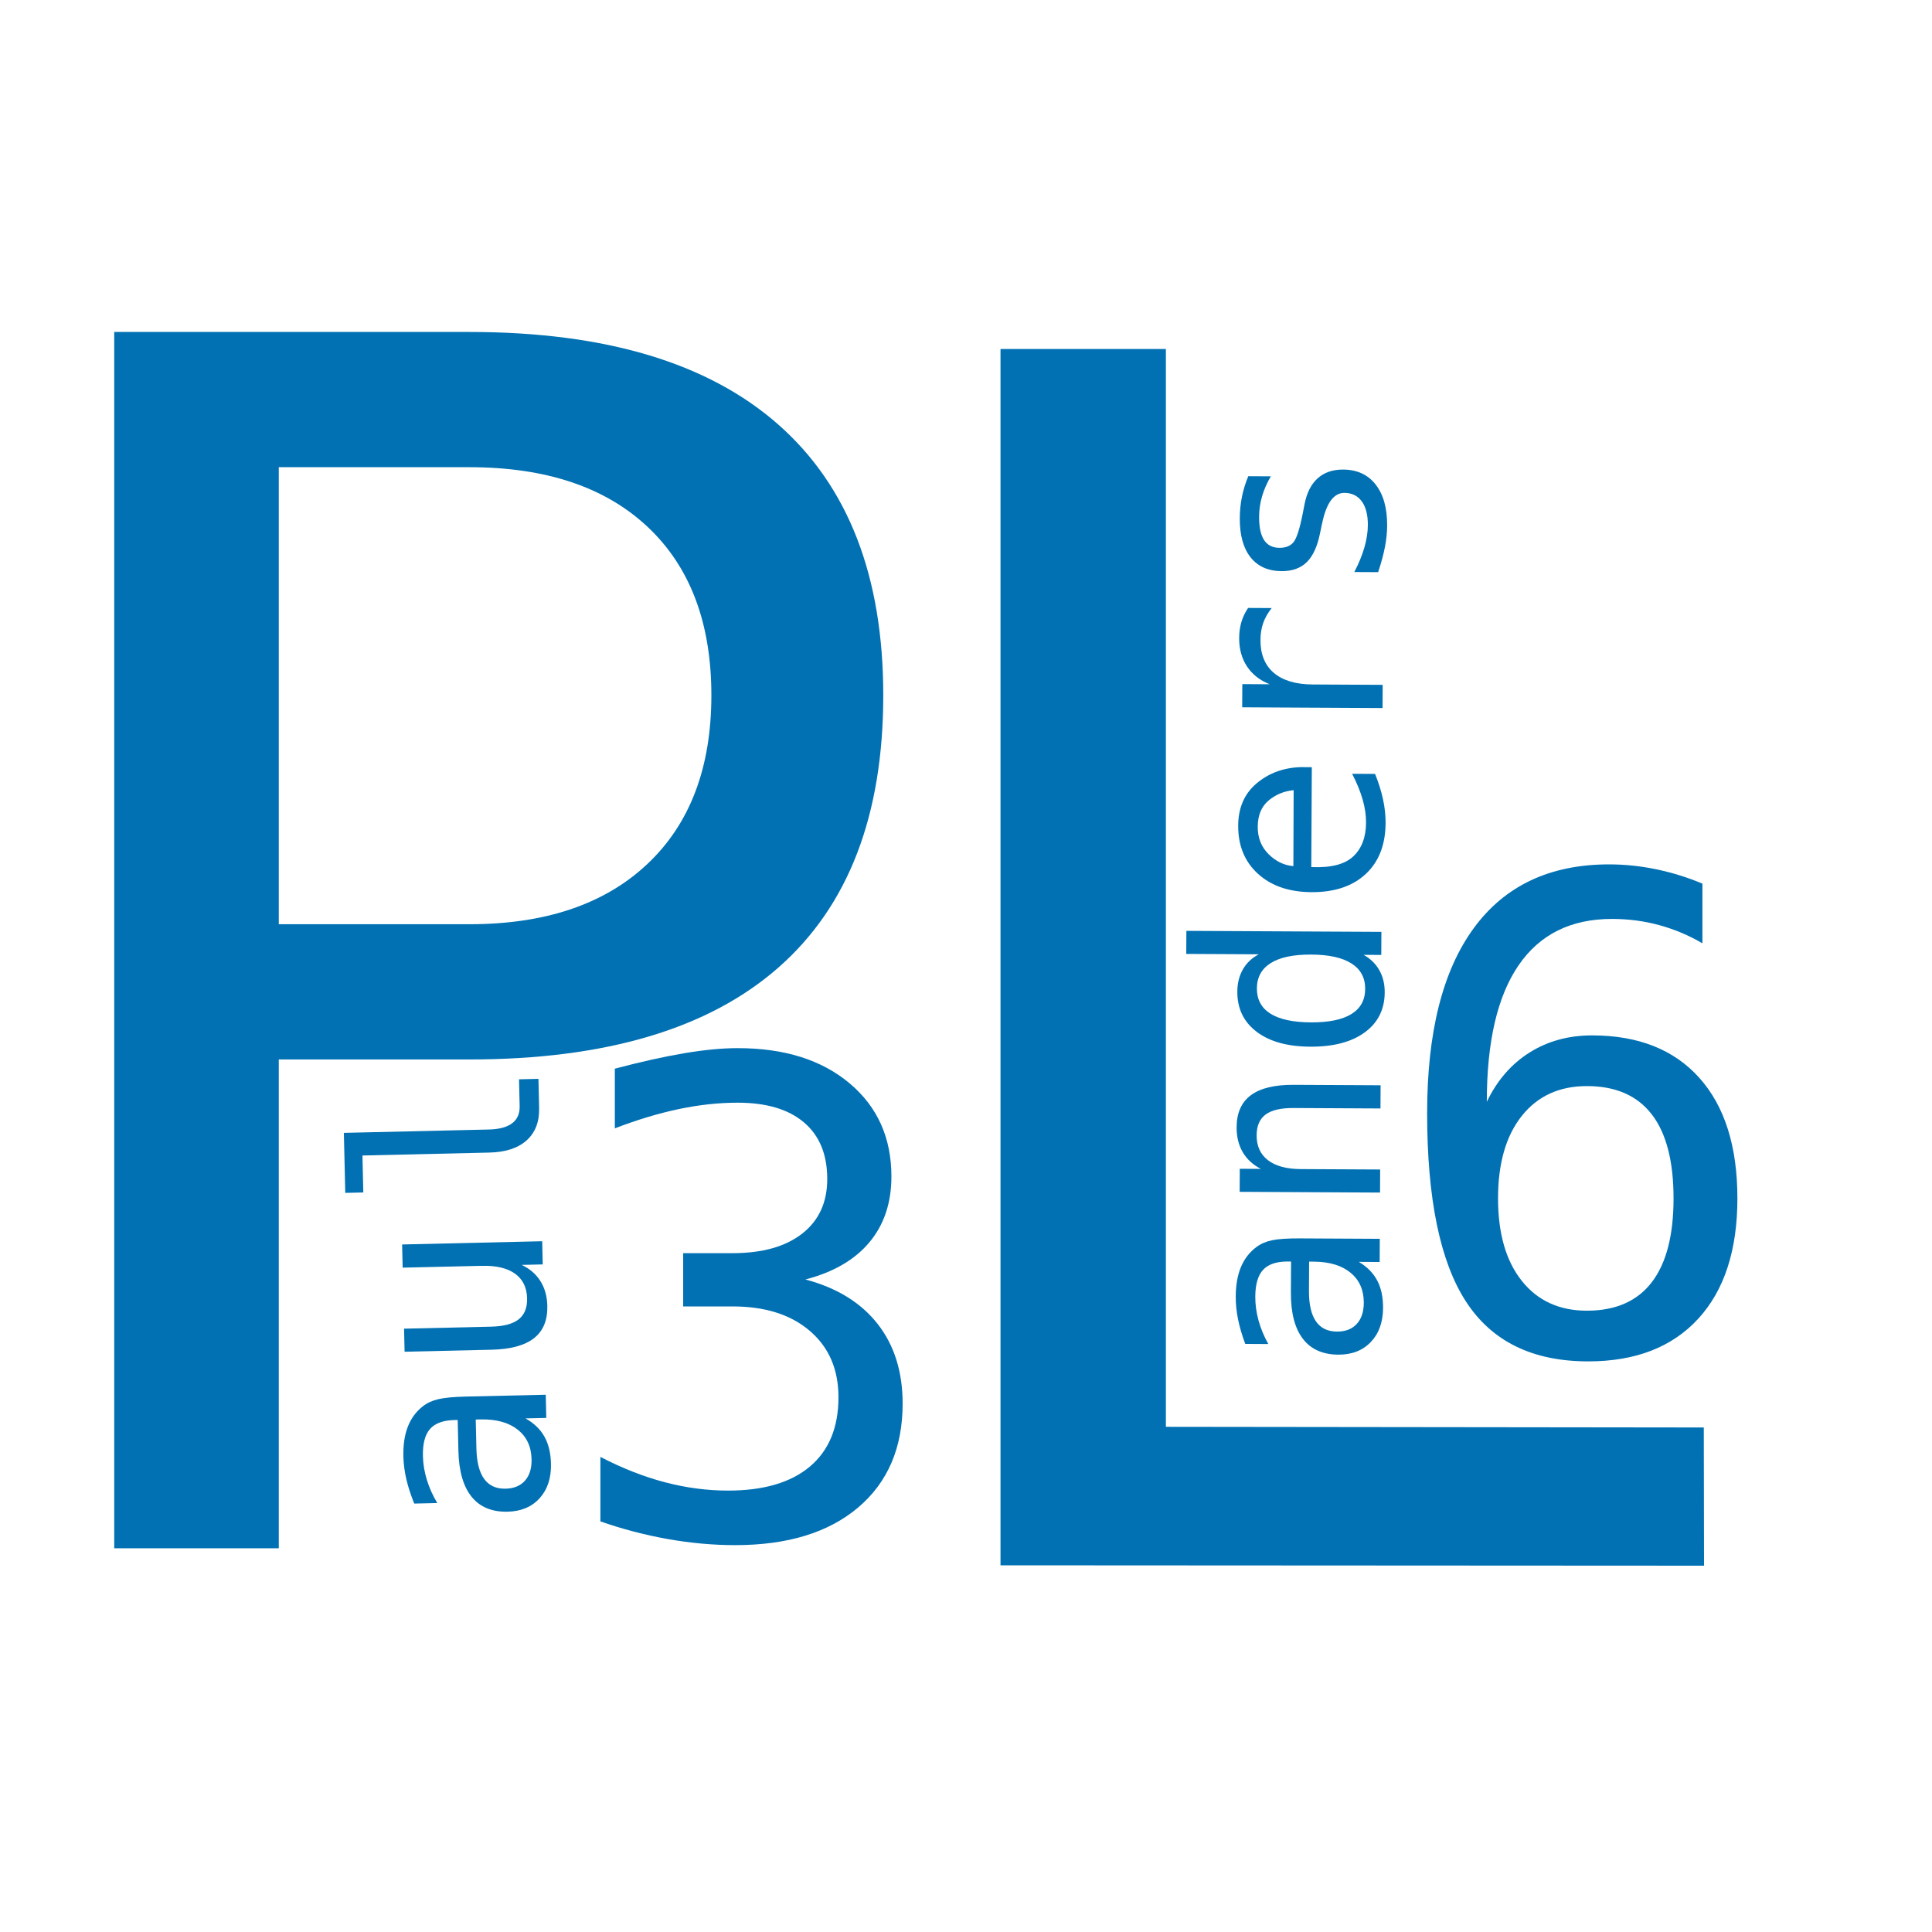 <?xml version="1.0" encoding="UTF-8" standalone="no"?>
<!DOCTYPE svg PUBLIC "-//W3C//DTD SVG 1.1//EN" "http://www.w3.org/Graphics/SVG/1.1/DTD/svg11.dtd">
<!-- Created with Vectornator (http://vectornator.io/) -->
<svg height="100%" stroke-miterlimit="10" style="fill-rule:nonzero;clip-rule:evenodd;stroke-linecap:round;stroke-linejoin:round;" version="1.1" viewBox="0 0 1024 1024" width="100%" xml:space="preserve" xmlns="http://www.w3.org/2000/svg" xmlns:vectornator="http://vectornator.io" xmlns:xlink="http://www.w3.org/1999/xlink">
<defs>
<clipPath id="TextBounds">
<rect height="1.36" width="0" x="113.615" y="393.491"/>
</clipPath>
</defs>
<g id="Layer-1" vectornator:layerName="Layer 1">
<path d="M530.292 184.985L617.945 184.985L617.945 756.241L903.043 756.59L903.174 829.85L530.292 829.645L530.292 184.985Z" fill="#0171b3" fill-rule="nonzero" opacity="1" stroke="none"/>
<path d="M426.891 678.148C443.556 682.569 456.311 690.42 465.154 701.701C473.997 712.981 478.418 727.068 478.418 743.96C478.418 767.315 470.567 785.653 454.865 798.974C439.163 812.295 417.424 818.956 389.648 818.956C377.97 818.956 366.066 817.879 353.936 815.725C341.805 813.571 329.901 810.453 318.223 806.372L318.223 772.19C329.787 778.199 341.181 782.677 352.405 785.625C363.629 788.572 374.796 790.046 385.906 790.046C404.726 790.046 419.181 785.795 429.271 777.292C439.361 768.789 444.407 756.545 444.407 740.559C444.407 725.821 439.361 714.115 429.271 705.442C419.181 696.769 405.52 692.433 388.287 692.433L362.098 692.433L362.098 664.203L388.287 664.203C404.046 664.203 416.347 660.745 425.19 653.829C434.033 646.914 438.454 637.277 438.454 624.919C438.454 611.882 434.345 601.877 426.125 594.904C417.906 587.932 406.2 584.446 391.008 584.446C380.918 584.446 370.488 585.579 359.718 587.847C348.947 590.114 337.667 593.515 325.876 598.05L325.876 566.419C339.594 562.792 351.81 560.071 362.523 558.257C373.237 556.443 382.732 555.536 391.008 555.536C415.723 555.536 435.478 561.743 450.274 574.157C465.069 586.571 472.466 603.039 472.466 623.559C472.466 637.504 468.583 649.124 460.817 658.421C453.051 667.717 441.742 674.293 426.891 678.148Z" fill="#0171b3" fill-rule="nonzero" opacity="1" stroke="none"/>
<path d="M902.32 468.344L902.32 499.975C895.178 495.78 887.582 492.577 879.533 490.366C871.483 488.155 863.094 487.05 854.364 487.05C832.596 487.05 816.101 495.241 804.877 511.624C793.653 528.006 788.041 552.126 788.041 583.983C793.483 572.646 801.022 563.945 810.659 557.879C820.296 551.814 831.349 548.781 843.82 548.781C868.309 548.781 887.27 556.292 900.705 571.314C914.139 586.336 920.857 607.621 920.857 635.171C920.857 662.607 913.941 683.864 900.11 698.943C886.278 714.021 866.835 721.56 841.78 721.56C812.303 721.56 790.705 710.989 776.987 689.845C763.269 668.701 756.41 635.398 756.41 589.935C756.41 547.081 764.658 514.401 781.154 491.897C797.649 469.392 821.543 458.14 852.833 458.14C861.223 458.14 869.612 459.019 878.002 460.776C886.392 462.533 894.498 465.056 902.32 468.344ZM841.099 575.65C826.474 575.65 814.967 580.922 806.578 591.466C798.188 602.01 793.993 616.578 793.993 635.171C793.993 653.764 798.188 668.332 806.578 678.876C814.967 689.419 826.474 694.691 841.099 694.691C856.291 694.691 867.742 689.675 875.451 679.641C883.16 669.608 887.015 654.784 887.015 635.171C887.015 615.444 883.16 600.592 875.451 590.616C867.742 580.639 856.291 575.65 841.099 575.65Z" fill="#0171b3" fill-rule="nonzero" opacity="1" stroke="none"/>
<path d="M693.796 680.115L693.775 684.167C693.738 691.297 694.961 696.673 697.444 700.295C699.927 703.917 703.649 705.742 708.609 705.767C713.082 705.791 716.565 704.458 719.059 701.77C721.553 699.081 722.813 695.346 722.838 690.563C722.873 683.831 720.564 678.527 715.912 674.65C711.26 670.773 704.816 668.79 696.579 668.703L693.856 668.689L693.796 680.115ZM688.871 656.373L731.319 656.595L731.255 668.884L720.227 668.827C724.642 671.463 727.891 674.768 729.974 678.742C732.057 682.717 733.084 687.538 733.054 693.207C733.015 700.78 730.846 706.814 726.549 711.308C722.252 715.803 716.516 718.032 709.342 717.994C701.061 717.951 694.787 715.139 690.52 709.559C686.253 703.979 684.148 695.808 684.204 685.047L684.29 668.639L682.363 668.629C676.429 668.642 672.114 670.126 669.42 673.079C666.725 676.032 665.36 680.763 665.327 687.273C665.305 691.436 665.881 695.646 667.054 699.904C668.228 704.162 669.955 708.311 672.237 712.353L660.014 712.29C658.311 707.764 657.038 703.428 656.196 699.283C655.354 695.137 654.943 691.116 654.964 687.219C654.996 681.064 655.931 675.809 657.77 671.457C659.608 667.104 662.35 663.587 665.996 660.904C668.219 659.233 670.959 658.051 674.218 657.36C677.477 656.668 682.361 656.339 688.871 656.373Z" fill="#0171b3" fill-rule="nonzero" opacity="1" stroke="none"/>
<path d="M685.642 574.98L731.743 575.221L731.679 587.51L685.578 587.269C678.891 587.234 673.969 588.382 670.813 590.713C667.656 593.044 666.065 596.711 666.039 601.715C666.009 607.428 668.012 611.834 672.048 614.933C676.084 618.032 681.889 619.601 689.461 619.641L731.51 619.86L731.447 632.083L657.047 631.695L657.111 619.472L668.271 619.53C664.031 617.338 660.824 614.376 658.652 610.645C656.479 606.913 655.406 602.501 655.432 597.408C655.472 589.836 657.993 584.191 662.994 580.475C667.996 576.759 675.545 574.927 685.642 574.98Z" fill="#0171b3" fill-rule="nonzero" opacity="1" stroke="none"/>
<path d="M667.204 505.797L628.742 505.596L628.806 493.373L732.168 493.912L732.104 506.135L722.738 506.086C726.403 508.143 729.19 510.87 731.098 514.268C733.007 517.666 733.95 521.579 733.927 526.007C733.88 534.997 730.355 542.054 723.354 547.177C716.352 552.299 706.717 554.829 694.45 554.765C682.36 554.702 672.886 552.061 666.026 546.844C659.167 541.627 655.761 534.545 655.807 525.6C655.831 521.127 656.814 517.19 658.759 513.79C660.703 510.391 663.518 507.726 667.204 505.797ZM694.783 541.879C704.26 541.929 711.42 540.46 716.263 537.474C721.106 534.488 723.543 530.05 723.573 524.16C723.604 518.27 721.192 513.773 716.336 510.67C711.481 507.567 704.359 505.99 694.971 505.941C685.538 505.892 678.389 507.394 673.523 510.446C668.658 513.499 666.21 517.97 666.179 523.86C666.149 529.75 668.539 534.213 673.35 537.25C678.162 540.287 685.306 541.83 694.783 541.879Z" fill="#0171b3" fill-rule="nonzero" opacity="1" stroke="none"/>
<path d="M689.311 406.599L695.29 406.63L695.013 459.574L695.412 459.576C705.551 459.983 712.846 458.083 717.297 453.877C721.748 449.671 723.993 443.715 724.033 436.01C724.054 432.112 723.455 428.035 722.237 423.777C721.019 419.519 719.161 414.97 716.662 410.13L728.818 410.193C730.698 414.853 732.103 419.345 733.033 423.667C733.962 427.99 734.416 432.167 734.395 436.197C734.335 447.755 730.823 456.771 723.858 463.245C716.893 469.719 707.322 472.924 695.143 472.86C683.275 472.798 673.814 469.56 666.762 463.146C659.71 456.732 656.211 448.211 656.267 437.582C656.316 428.105 659.566 420.649 666.016 415.213C672.466 409.777 680.231 406.906 689.311 406.599ZM685.66 418.803C680.52 419.308 676.071 421.156 672.312 424.347C668.553 427.538 666.658 432.145 666.627 438.168C666.596 444.058 668.519 448.917 672.396 452.746C676.274 456.575 680.647 458.679 685.517 459.059L685.66 418.803Z" fill="#0171b3" fill-rule="nonzero" opacity="1" stroke="none"/>
<path d="M674.007 322.286C671.957 324.888 670.459 327.538 669.515 330.234C668.571 332.931 668.09 335.896 668.074 339.128C668.034 346.745 670.395 352.582 675.157 356.636C679.918 360.691 686.816 362.742 695.851 362.79L732.851 362.983L732.787 375.272L658.387 374.884L658.452 362.594L672.999 362.67C667.74 360.606 663.715 357.451 660.925 353.207C658.135 348.964 656.755 343.941 656.786 338.139C656.801 335.128 657.192 332.318 657.959 329.709C658.725 327.1 659.912 324.604 661.519 322.221L674.007 322.286Z" fill="#0171b3" fill-rule="nonzero" opacity="1" stroke="none"/>
<path d="M661.617 252.404L673.575 252.466C671.519 255.954 669.973 259.467 668.936 263.004C667.899 266.542 667.371 270.148 667.352 273.824C667.323 279.36 668.198 283.494 669.977 286.227C671.757 288.96 674.484 290.336 678.16 290.355C681.481 290.372 683.966 289.367 685.616 287.338C687.265 285.31 688.886 280.247 690.478 272.151L691.434 267.24C692.617 261.179 694.943 256.597 698.414 253.493C701.885 250.388 706.388 248.851 711.923 248.88C719.275 248.918 725.007 251.561 729.121 256.808C733.234 262.055 735.266 269.329 735.218 278.629C735.199 282.305 734.791 286.156 733.995 290.181C733.199 294.207 732.014 298.563 730.439 303.25L717.818 303.184C720.189 298.635 721.972 294.282 723.167 290.125C724.363 285.968 724.97 282.03 724.989 278.31C725.017 272.907 723.943 268.716 721.767 265.738C719.59 262.759 716.531 261.26 712.59 261.239C706.921 261.21 702.973 266.614 700.747 277.453L700.611 277.983L699.657 282.562C698.248 289.596 695.907 294.721 692.635 297.937C689.363 301.153 684.915 302.746 679.291 302.717C672.161 302.68 666.671 300.237 662.821 295.39C658.972 290.543 657.07 283.646 657.117 274.701C657.138 270.715 657.523 266.886 658.273 263.214C659.023 259.542 660.138 255.939 661.617 252.404Z" fill="#0171b3" fill-rule="nonzero" opacity="1" stroke="none"/>
<path d="M252.415 763.808L252.509 767.859C252.674 774.987 254.049 780.326 256.633 783.877C259.218 787.427 262.99 789.145 267.949 789.031C272.42 788.928 275.865 787.497 278.282 784.739C280.699 781.981 281.852 778.211 281.741 773.429C281.586 766.7 279.128 761.463 274.368 757.719C269.608 753.975 263.11 752.176 254.874 752.322L252.152 752.385L252.415 763.808ZM246.82 740.216L289.257 739.235L289.541 751.521L278.517 751.776C283.005 754.286 286.346 757.498 288.54 761.412C290.735 765.326 291.898 770.116 292.029 775.783C292.204 783.354 290.207 789.447 286.039 794.062C281.871 798.676 276.201 801.066 269.028 801.232C260.749 801.423 254.398 798.791 249.975 793.333C245.552 787.876 243.216 779.768 242.967 769.01L242.588 752.606L240.662 752.651C234.731 752.832 230.46 754.437 227.85 757.465C225.24 760.493 224.01 765.262 224.16 771.77C224.256 775.932 224.951 780.124 226.245 784.347C227.539 788.569 229.383 792.668 231.778 796.644L219.559 796.927C217.728 792.451 216.333 788.153 215.374 784.033C214.415 779.913 213.89 775.905 213.8 772.009C213.658 765.855 214.444 760.577 216.158 756.174C217.873 751.771 220.514 748.177 224.082 745.392C226.257 743.659 228.963 742.4 232.201 741.617C235.439 740.833 240.312 740.366 246.82 740.216Z" fill="#0171b3" fill-rule="nonzero" opacity="1" stroke="none"/>
<path d="M260.533 715.38L214.443 716.445L214.161 704.225L260.25 703.16C266.936 703.006 271.823 701.708 274.911 699.267C278 696.825 279.487 693.125 279.373 688.167C279.24 682.411 277.112 678.052 272.991 675.091C268.869 672.13 263.023 670.737 255.452 670.912L213.413 671.883L213.13 659.597L287.377 657.881L287.661 670.167L276.504 670.425C280.849 672.495 284.171 675.375 286.471 679.065C288.772 682.755 289.979 687.102 290.095 692.105C290.271 699.72 287.912 705.445 283.017 709.279C278.122 713.113 270.627 715.147 260.533 715.38Z" fill="#0171b3" fill-rule="nonzero" opacity="1" stroke="none"/>
<path d="M259.098 598.666C264.588 598.539 268.704 597.436 271.447 595.357C274.19 593.279 275.516 590.269 275.425 586.328L275.095 572.05L285.389 571.812L285.746 587.286C285.915 594.591 283.71 600.301 279.132 604.416C274.553 608.531 267.97 610.687 259.38 610.886L192.106 612.44L192.559 632.032L182.995 632.253L182.26 600.442L259.098 598.666Z" fill="#0171b3" fill-rule="nonzero" opacity="1" stroke="none"/>
<g fill="#0171b3" opacity="1" stroke="none"/>
<path d="M147.761 247.627L147.761 489.861L248.8 489.861C289.1 489.861 320.549 479.21 343.146 457.908C365.743 436.607 377.041 406.813 377.041 368.528C377.041 330.243 365.815 300.521 343.362 279.364C320.909 258.206 289.388 247.627 248.8 247.627L147.761 247.627ZM60.54 175.95L248.8 175.95C320.765 175.95 375.314 192.286 412.448 224.958C449.582 257.63 468.149 305.487 468.149 368.528C468.149 432.145 449.654 480.217 412.664 512.746C375.674 545.274 321.053 561.538 248.8 561.538L147.761 561.538L147.761 820.611L60.54 820.611L60.54 175.95Z" fill="#0171b3" fill-rule="nonzero" opacity="1" stroke="none"/>
</g>
</svg>

